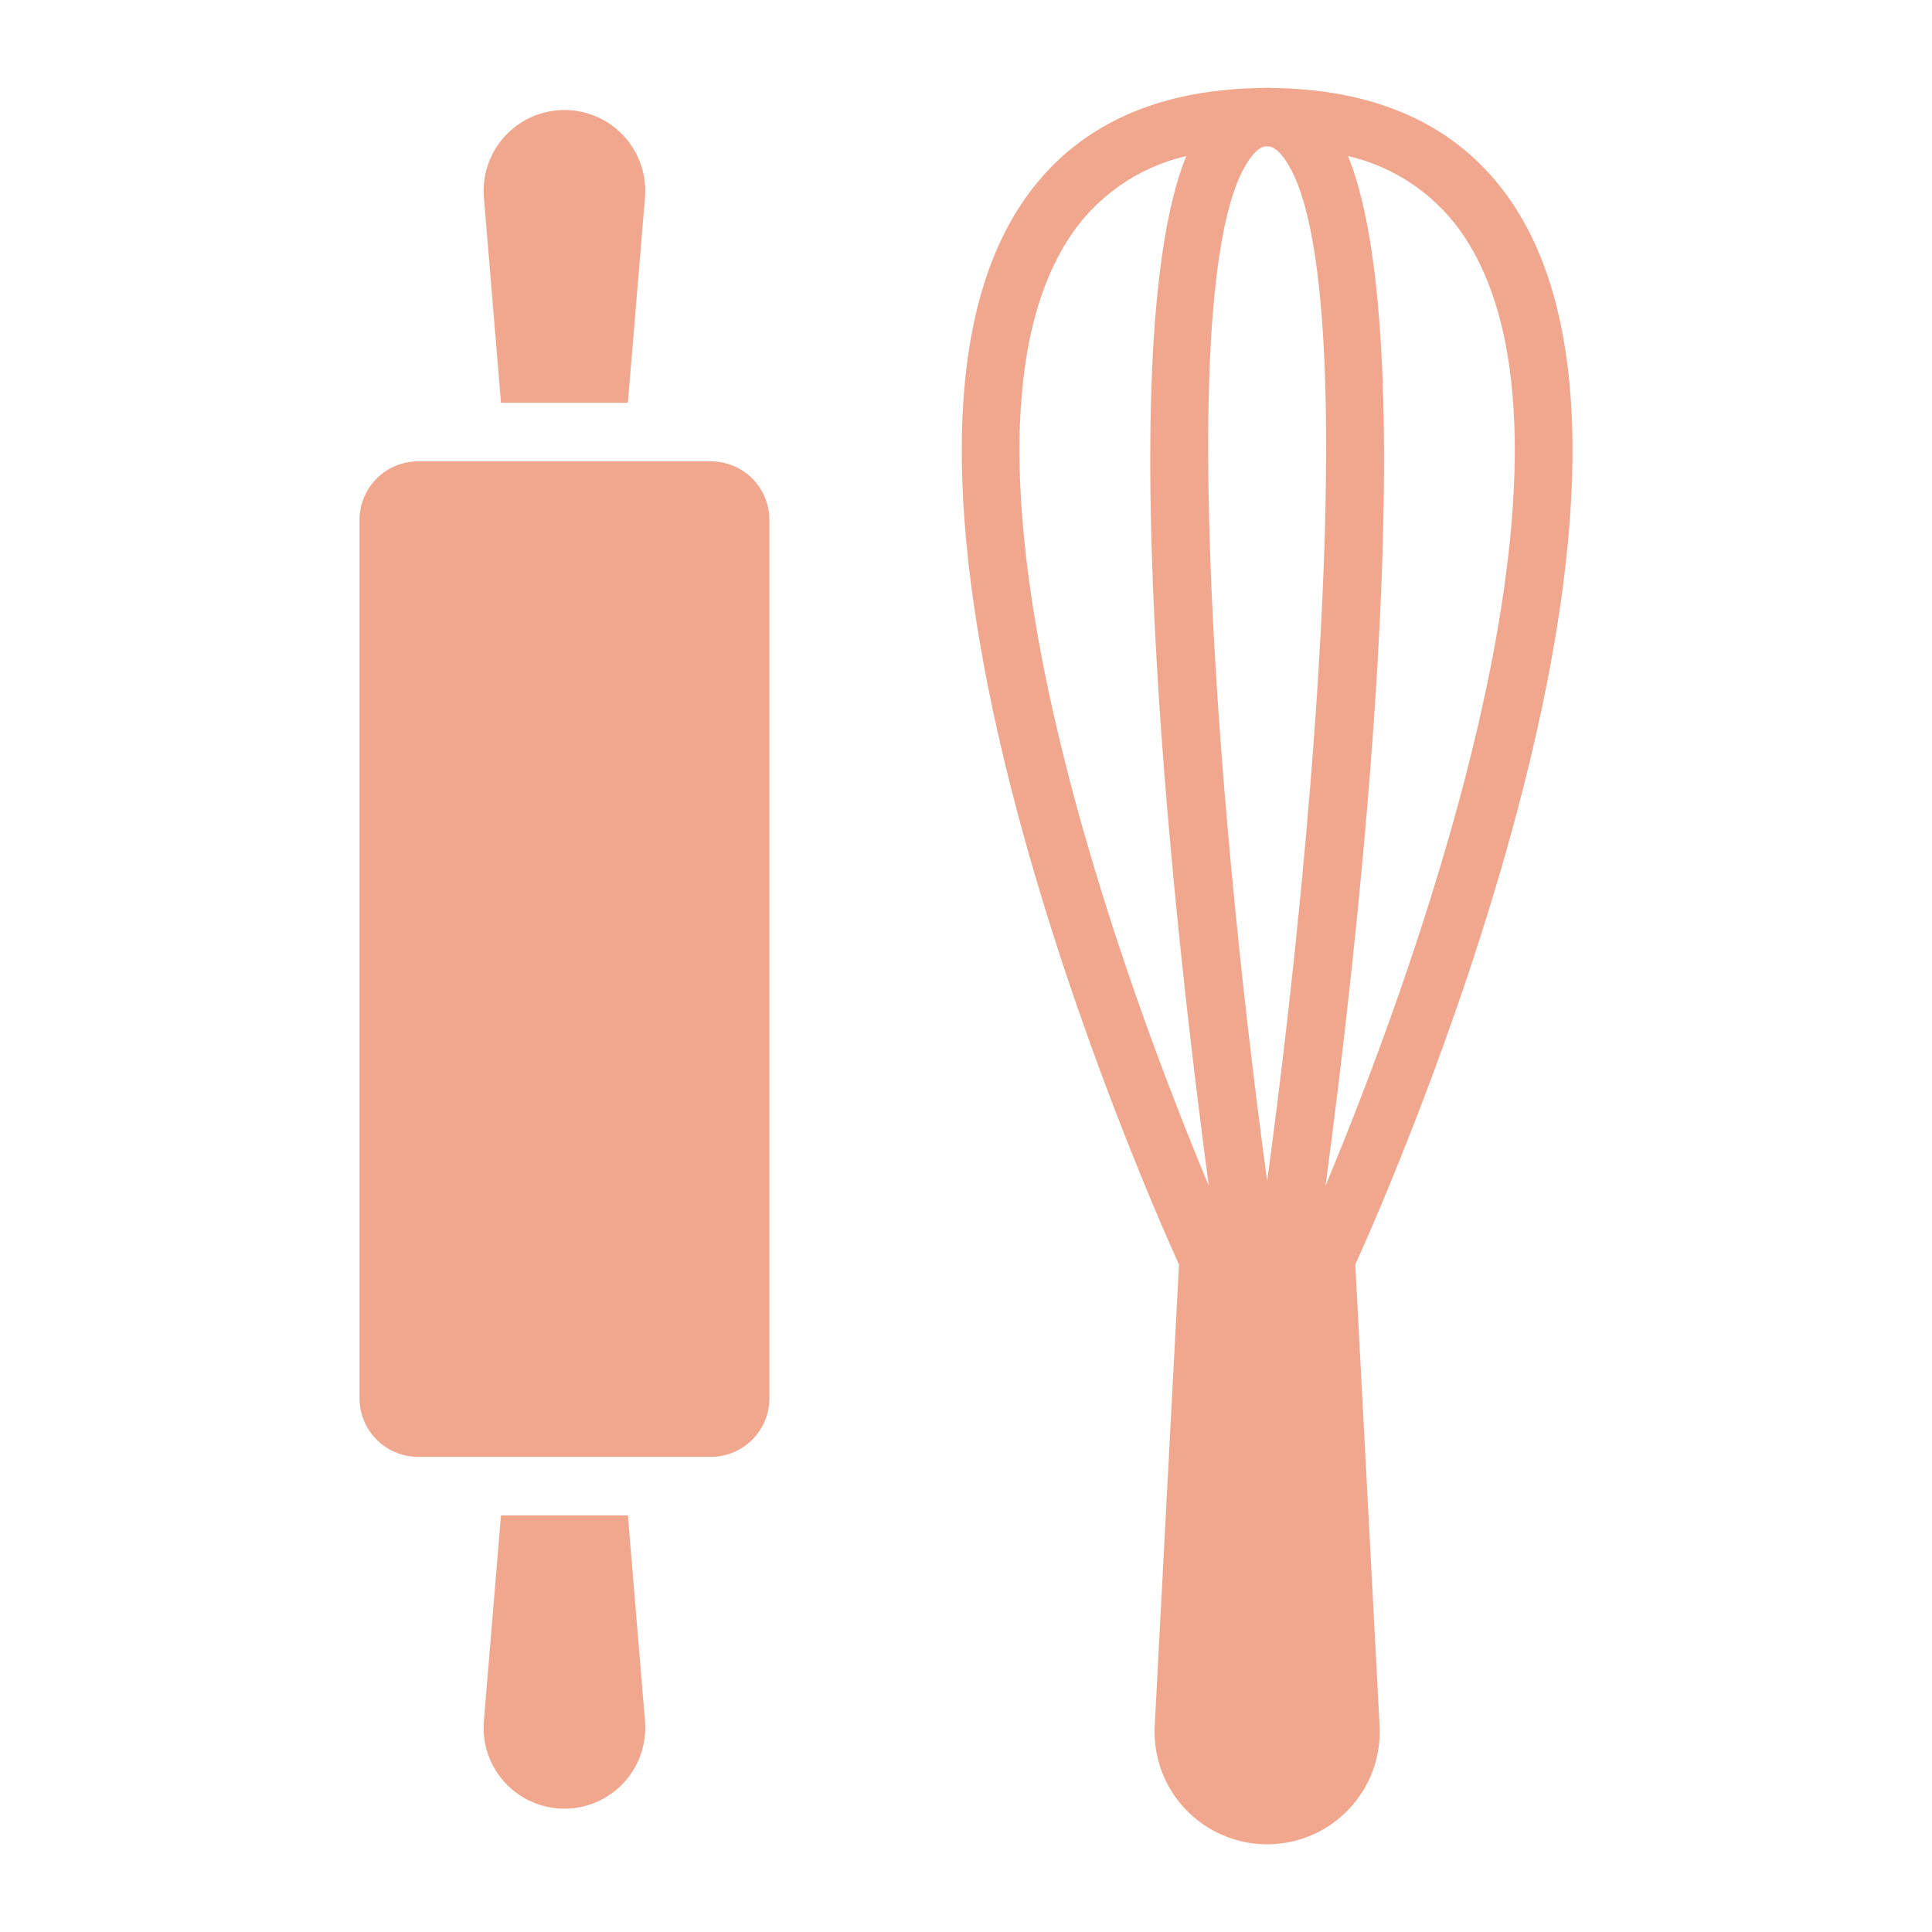 <svg xmlns="http://www.w3.org/2000/svg" xmlns:xlink="http://www.w3.org/1999/xlink" version="1.1" width="1000" height="1000" viewBox="0 0 1000 1000" xml:space="preserve">
<desc>Created with Fabric.js 3.5.0</desc>
<defs>
</defs>
<rect x="0" y="0" width="100%" height="100%" fill="rgba(255,255,255,0)"/>
<g transform="matrix(2.048 0 0 2.048 500.007 500.01)" id="225583">
<path style="stroke: none; stroke-width: 1; stroke-dasharray: none; stroke-linecap: butt; stroke-dashoffset: 0; stroke-linejoin: miter; stroke-miterlimit: 4; is-custom-font: none; font-file-url: none; fill: rgb(241,167,142); fill-rule: nonzero; opacity: 1;" vector-effect="non-scaling-stroke" transform=" translate(-381.287, -377.754)" d="m 331.6 265.01 v 221.99 c 0 3.926 -1.559 7.691 -4.332 10.465 c -2.777 2.777 -6.539 4.336 -10.465 4.336 h -73.996 c -3.926 0 -7.691 -1.559 -10.465 -4.336 c -2.777 -2.773 -4.336 -6.539 -4.336 -10.465 v -221.99 c 0 -3.926 1.559 -7.691 4.336 -10.465 c 2.773 -2.777 6.539 -4.336 10.465 -4.336 h 73.996 c 3.926 0 7.688 1.559 10.465 4.336 c 2.773 2.773 4.332 6.539 4.332 10.465 z m 127.4 -109.15 c 27.91 0.391 48.52 10.543 61.18 30.34 c 45.758 71.52 -31.449 247.02 -40.508 267.01 l 6.141 116.61 l 0.004 -0.004 c 0.398 7.793 -2.418 15.402 -7.793 21.059 c -5.371 5.652 -12.828 8.852 -20.629 8.852 c -7.801 0 -15.258 -3.199 -20.629 -8.852 c -5.375 -5.656 -8.191 -13.266 -7.793 -21.059 l 6.141 -116.61 c -9.059 -19.98 -86.266 -195.49 -40.508 -267.01 c 12.66 -19.785 33.297 -29.938 61.18 -30.34 c 0.562 -0.043 1.102 -0.074 1.605 -0.074 c 0.508 0.004 1.047 0.035 1.609 0.078 z m -16.359 277.41 c -7.672 -57.324 -25.633 -210.75 -5.707 -260.21 c -12.336 2.844 -23.059 10.422 -29.855 21.102 c -35.84 56 16.277 193.02 35.562 239.11 z m 35.215 -260.21 c 19.926 49.461 1.969 202.89 -5.707 260.21 c 19.238 -46.086 71.398 -183.11 35.562 -239.11 v -0.004 c -6.797 -10.68 -17.52 -18.258 -29.855 -21.102 z m -16.969 -0.453 c -1.746 -2.019 -2.961 -2.019 -3.492 -2.019 s -1.746 0 -3.492 2.019 c -20.422 23.633 -9.773 161.65 3.492 259.54 c 13.266 -97.887 23.914 -235.9 3.492 -259.54 z m -181.09 -11.195 c -5.711 0 -11.164 2.394 -15.031 6.598 c -3.867 4.203 -5.797 9.836 -5.324 15.527 l 4.32 51.871 h 32.07 l 4.32 -51.871 c 0.477 -5.691 -1.457 -11.324 -5.324 -15.527 c -3.867 -4.203 -9.316 -6.598 -15.031 -6.598 z m 20.355 407.06 l -4.32 -51.871 h -32.07 l -4.32 51.871 c -0.512 5.711 1.402 11.375 5.273 15.609 c 3.867 4.231 9.34 6.641 15.074 6.641 c 5.738 0 11.207 -2.41 15.078 -6.641 c 3.871 -4.234 5.785 -9.898 5.273 -15.609 z" stroke-linecap="round"/>
</g>
</svg>